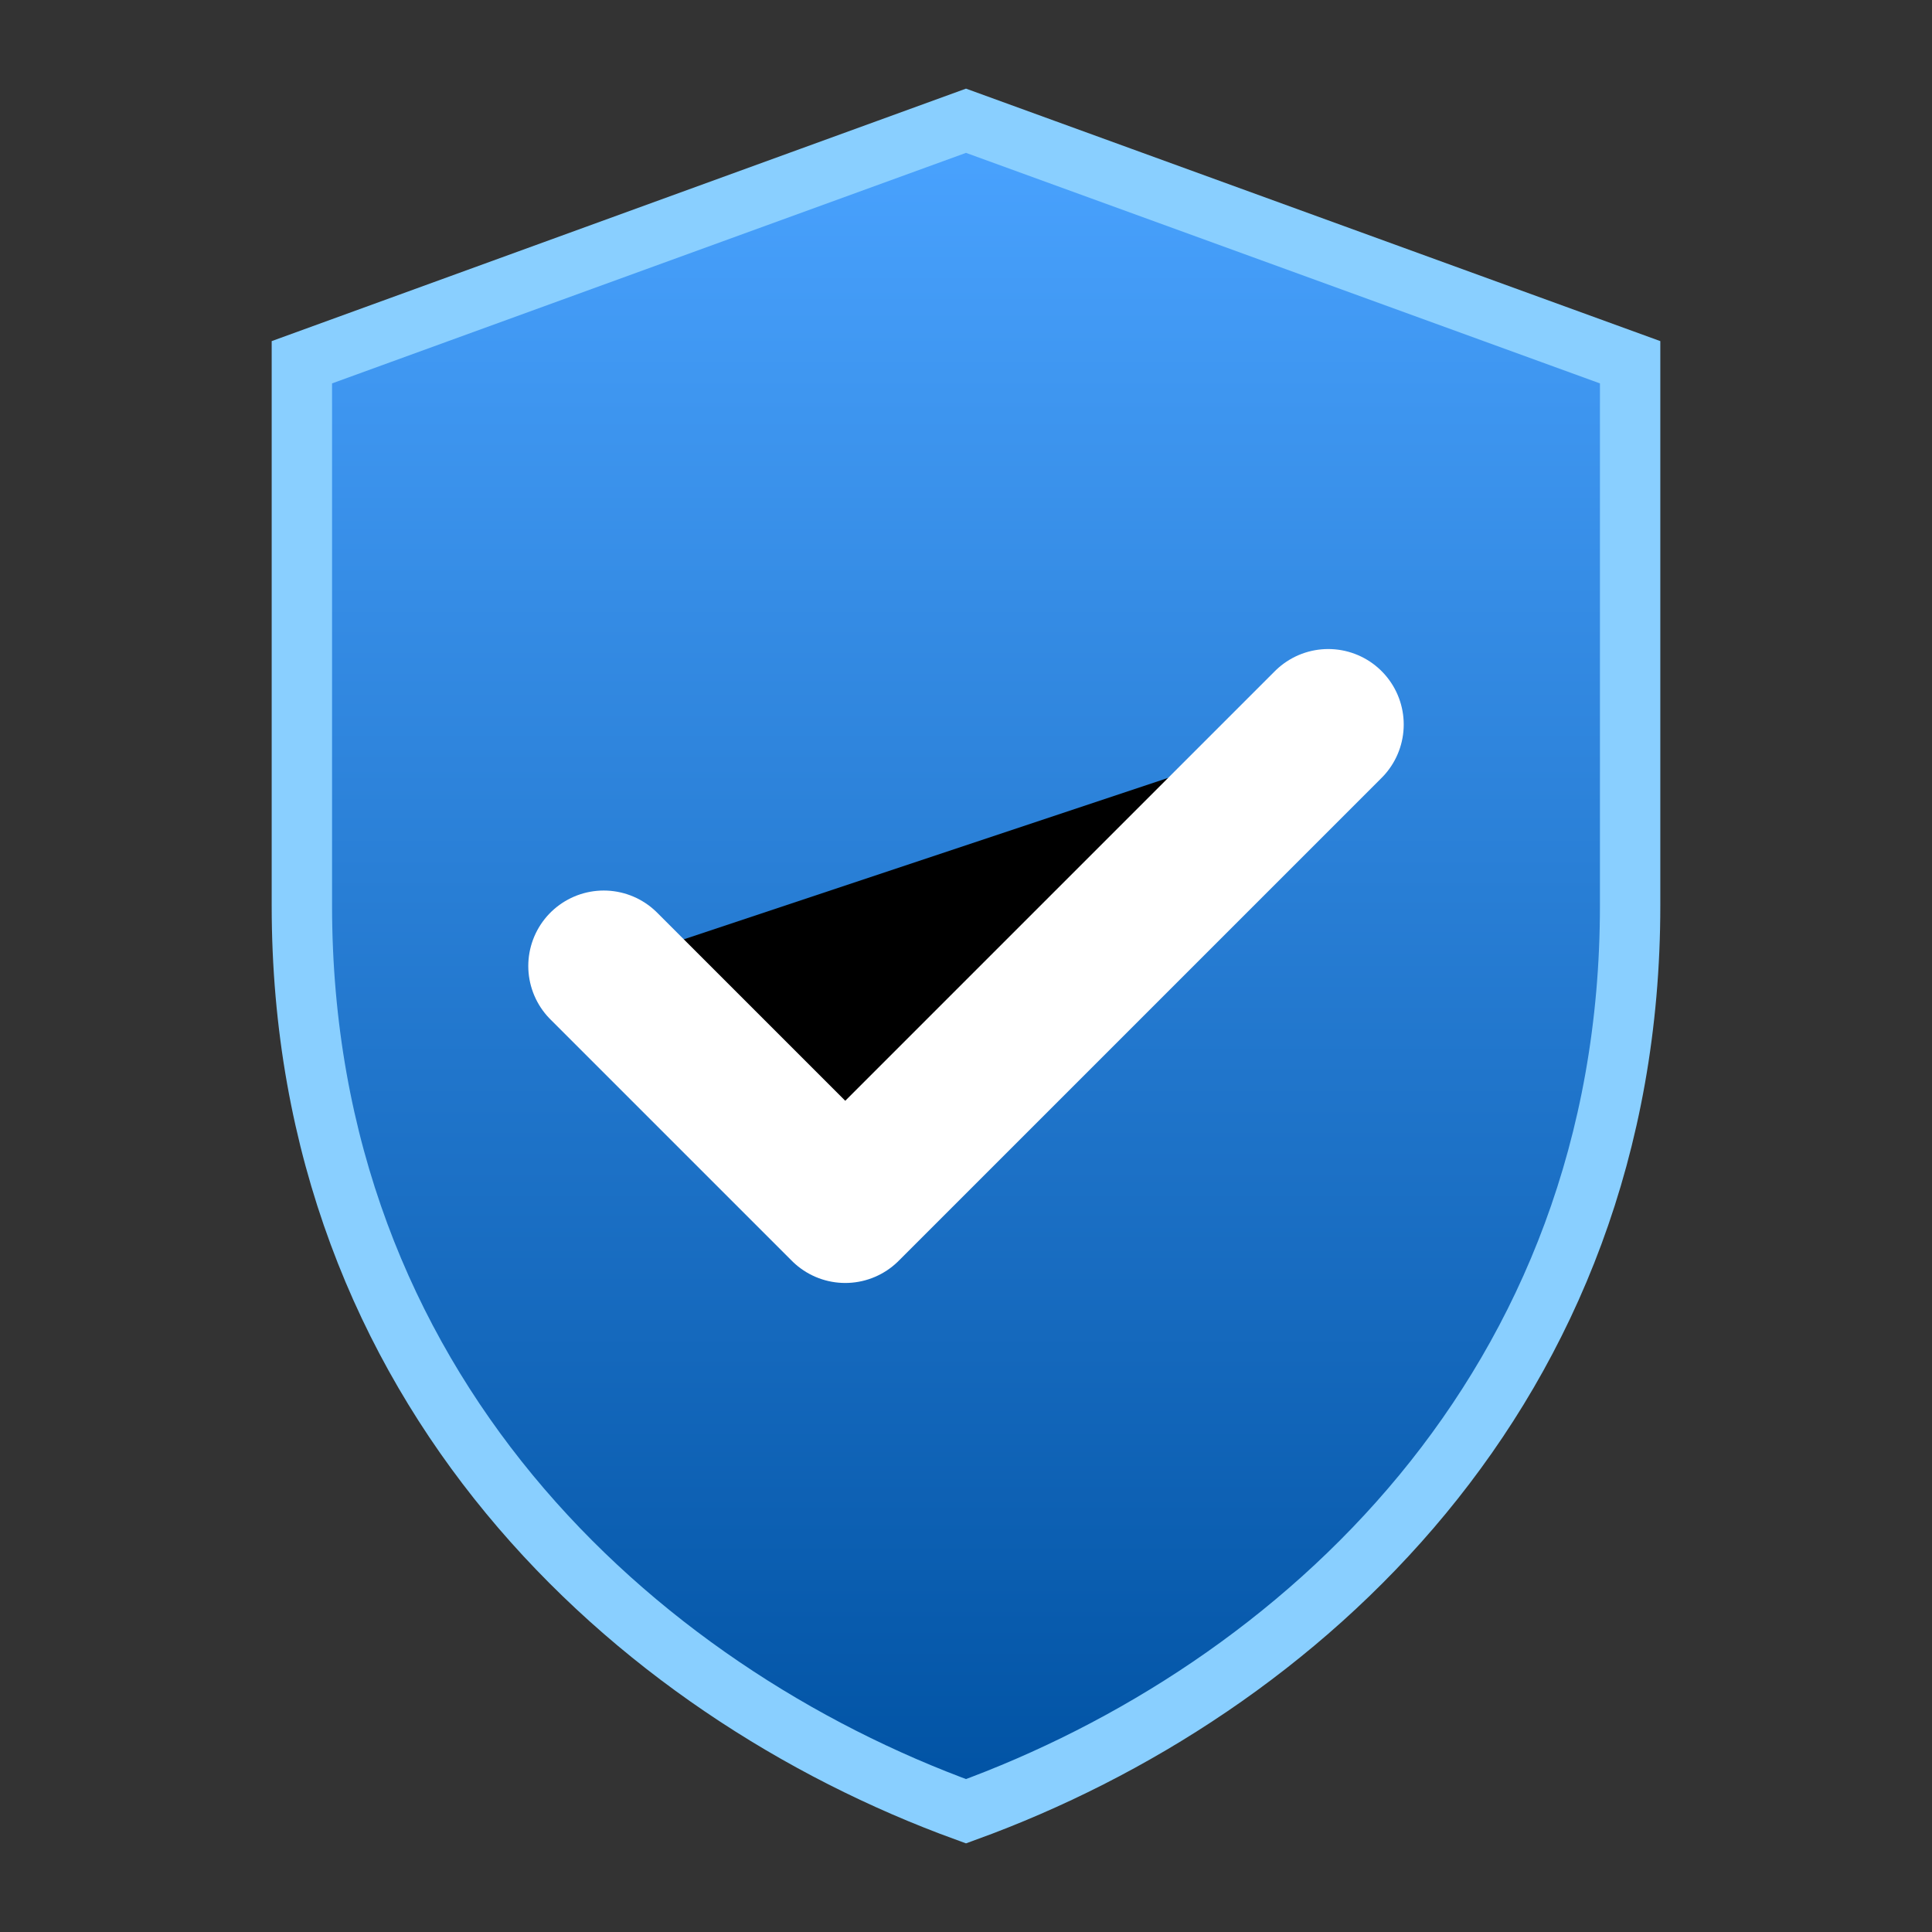 <svg xmlns="http://www.w3.org/2000/svg" width="64" height="64" viewBox="0 0 64 64">
  <rect x="0" y="0" width="64" height="64" fill="#333333" stroke="none"/>
  <defs>
    <linearGradient id="shieldGrad" x1="0" y1="0" x2="0" y2="1">
      <stop offset="0%" stop-color="#4AA3FF"/>
      <stop offset="100%" stop-color="#0052A3"/>
    </linearGradient>
  </defs>
  <path d="M32 4 L54 12 V30 C54 46 43 56 32 60 C21 56 10 46 10 30 V12 Z" fill="url(#shieldGrad)" stroke="#89CFFF" stroke-width="2"/>
  <path d="M20 32 L28 40 L44 24" stroke="#FFFFFF" stroke-width="5" stroke-linecap="round" stroke-linejoin="round"/>
</svg>
